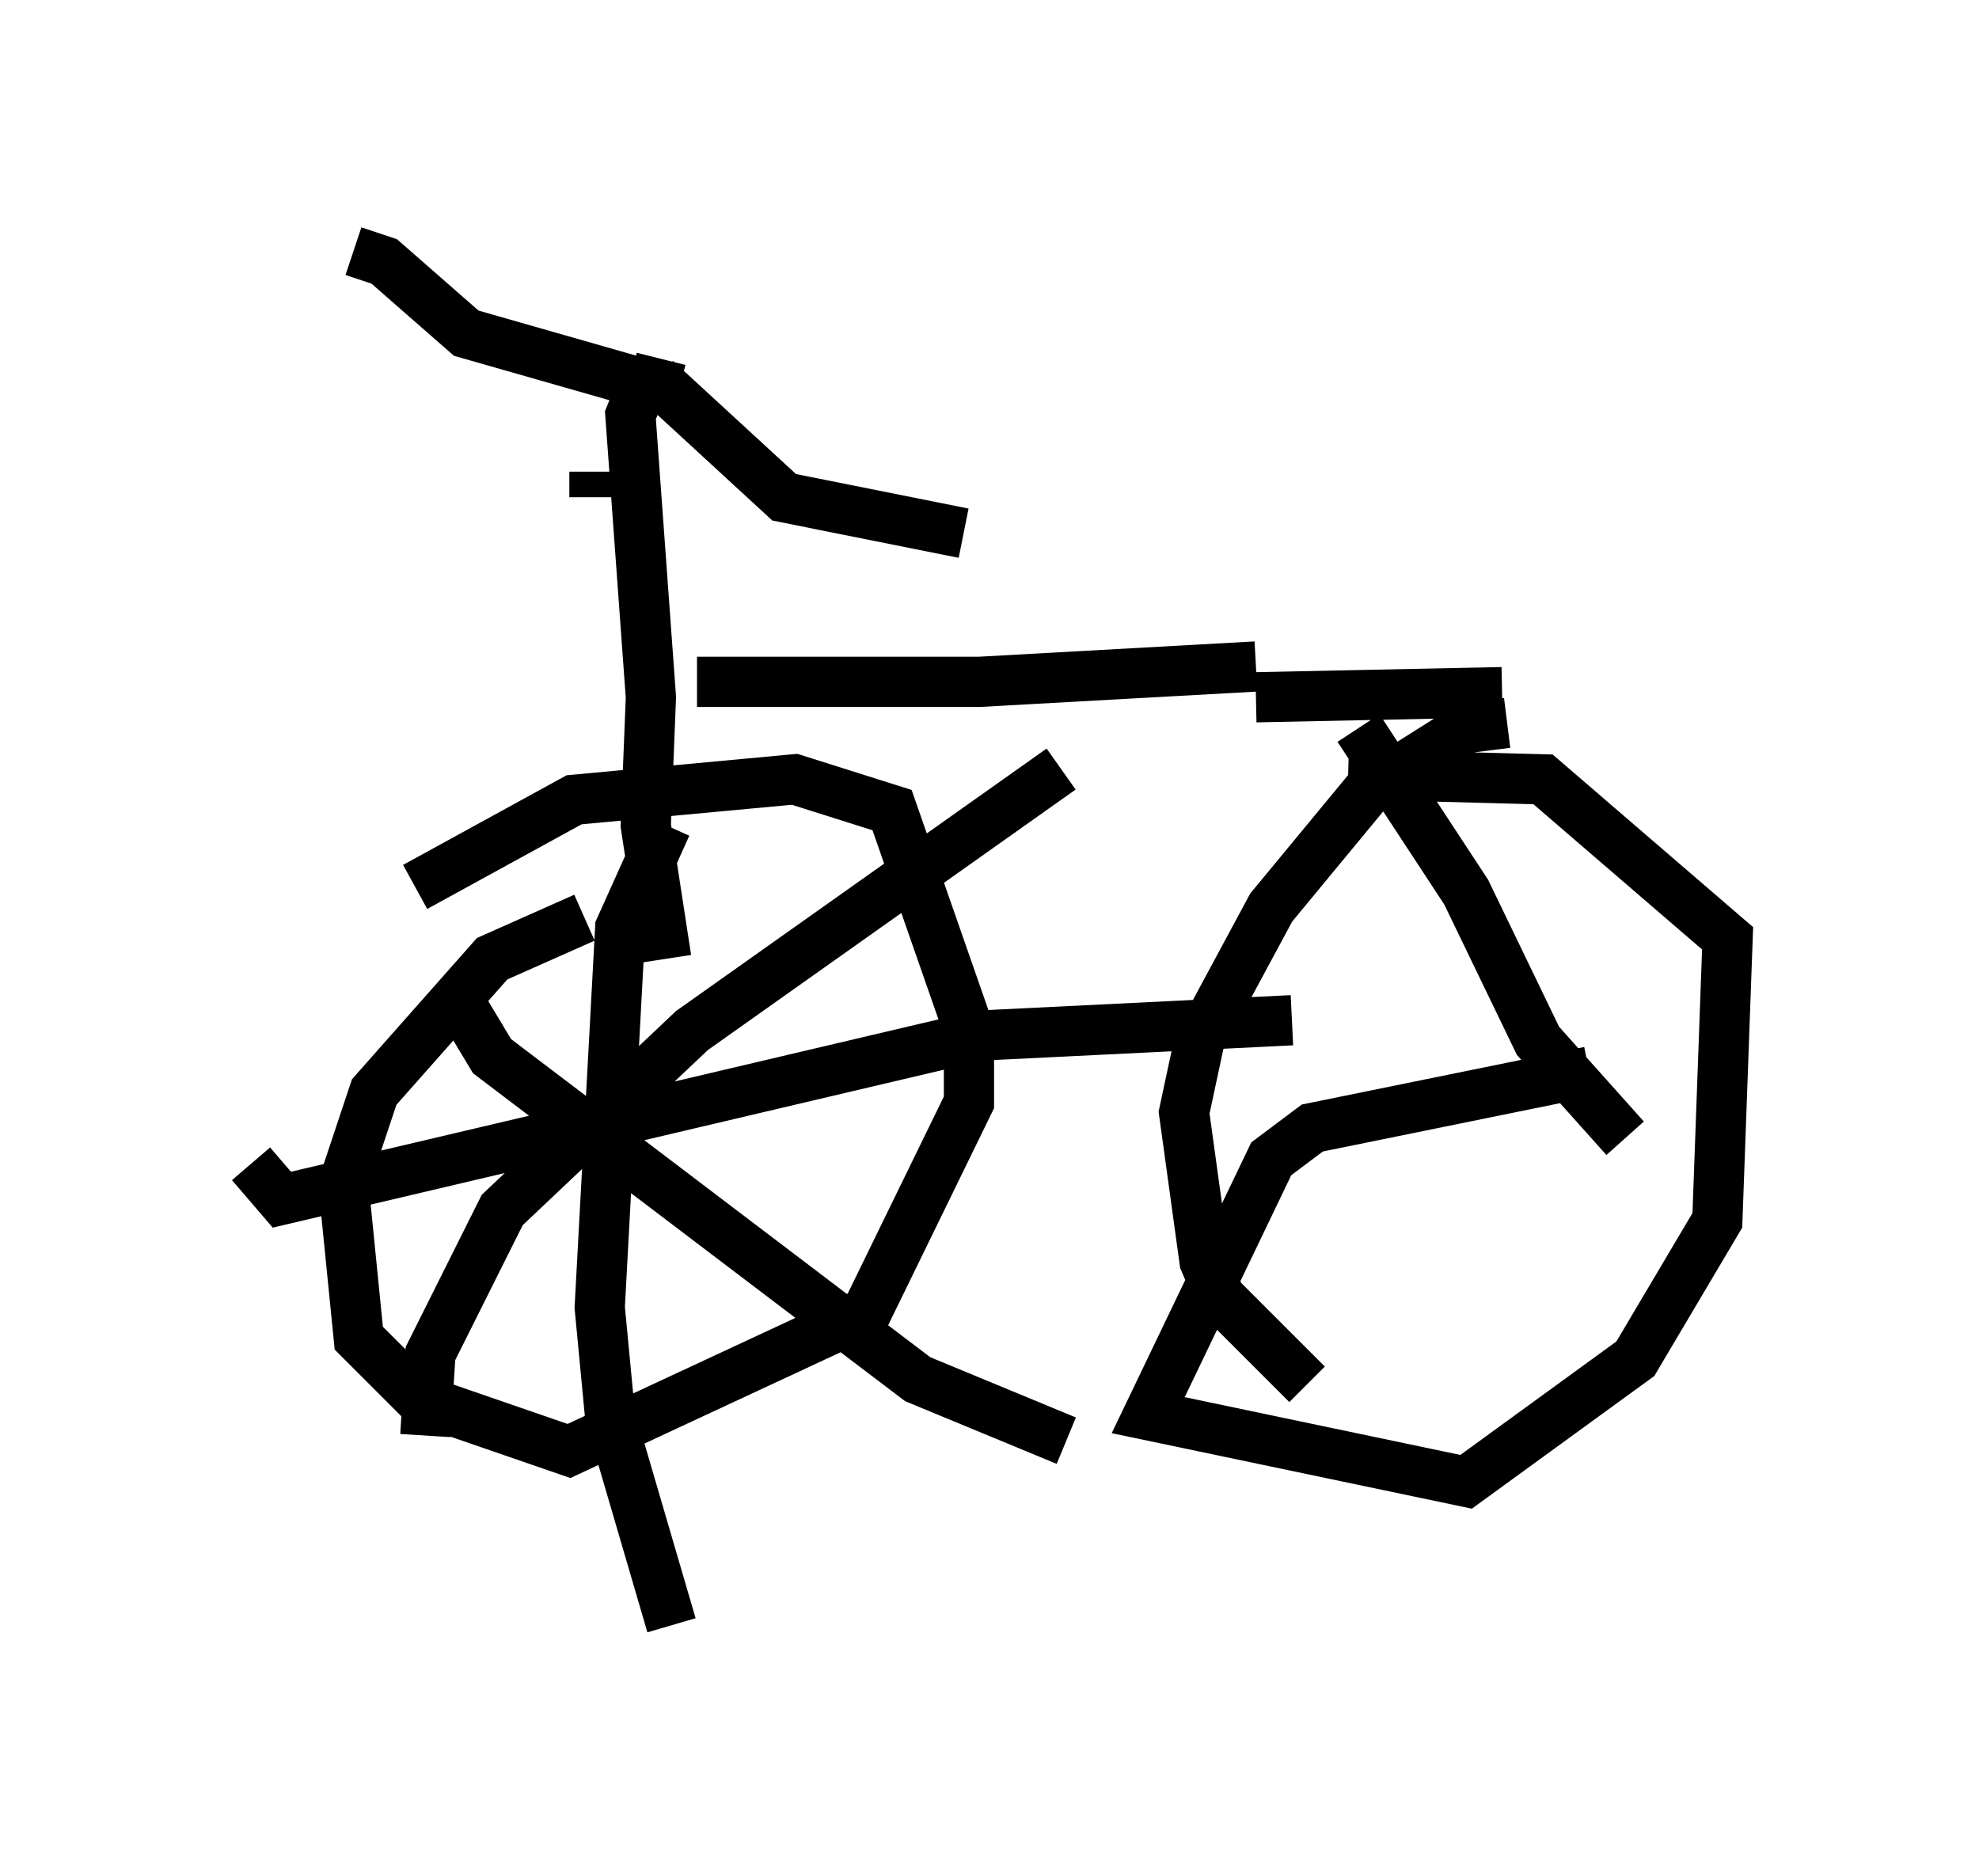 <?xml version="1.0" encoding="utf-8" ?>
<svg baseProfile="full" height="37.359" version="1.1" width="39.4" xmlns="http://www.w3.org/2000/svg" xmlns:ev="http://www.w3.org/2001/xml-events" xmlns:xlink="http://www.w3.org/1999/xlink"><defs /><rect fill="white" height="37.359" width="39.4" x="0" y="0" /><path d="M12.963, 18.271 m-1.327, 0.0 l-1.838, 0.817 -2.348, 2.654 l-0.613, 1.838 0.306, 3.063 l1.225, 1.225 2.96, 1.021 l5.921, -2.756 2.042, -4.185 l0.0, -1.429 -1.531, -4.39 l-1.94, -0.613 -4.39, 0.408 l-3.165, 1.735 m5.002, -1.225 l-0.919, 2.042 -0.408, 7.554 l0.204, 2.144 1.225, 4.185 m-8.371, -9.188 l0.613, 0.715 13.883, -3.267 l6.227, -0.306 m-16.538, -0.306 l0.613, 1.021 8.473, 6.431 l2.96, 1.225 m-12.761, -0.102 l0.102, -1.633 1.429, -2.858 l3.777, -3.573 7.35, -5.206 m-8.371, -7.554 l-0.204, 0.51 0.408, 5.615 l-0.102, 2.552 0.408, 2.654 m-0.817, -11.638 l0.0, 0.0 m0.408, 0.204 l-3.573, -1.021 -1.633, -1.429 l-0.613, -0.204 m6.125, 2.144 l-0.102, 0.408 2.552, 2.348 l3.573, 0.715 m-7.35, -1.225 l0.0, 0.51 m2.042, 3.675 l5.615, 0.0 5.513, -0.306 m0.0, 0.613 l4.9, -0.102 m-2.858, 0.715 l2.144, 3.267 1.429, 2.96 l1.735, 1.94 m-0.715, -1.327 l-5.513, 1.123 -0.817, 0.613 l-2.45, 5.104 6.329, 1.327 l3.369, -2.45 1.633, -2.756 l0.204, -5.615 -3.675, -3.165 l-3.879, -0.102 m3.165, -1.021 l-0.817, 0.102 -1.94, 1.225 l-1.94, 2.348 -1.429, 2.654 l-0.306, 1.429 0.408, 2.96 l0.306, 0.715 1.735, 1.735 " fill="none" stroke="black" stroke-width="1" /></svg>